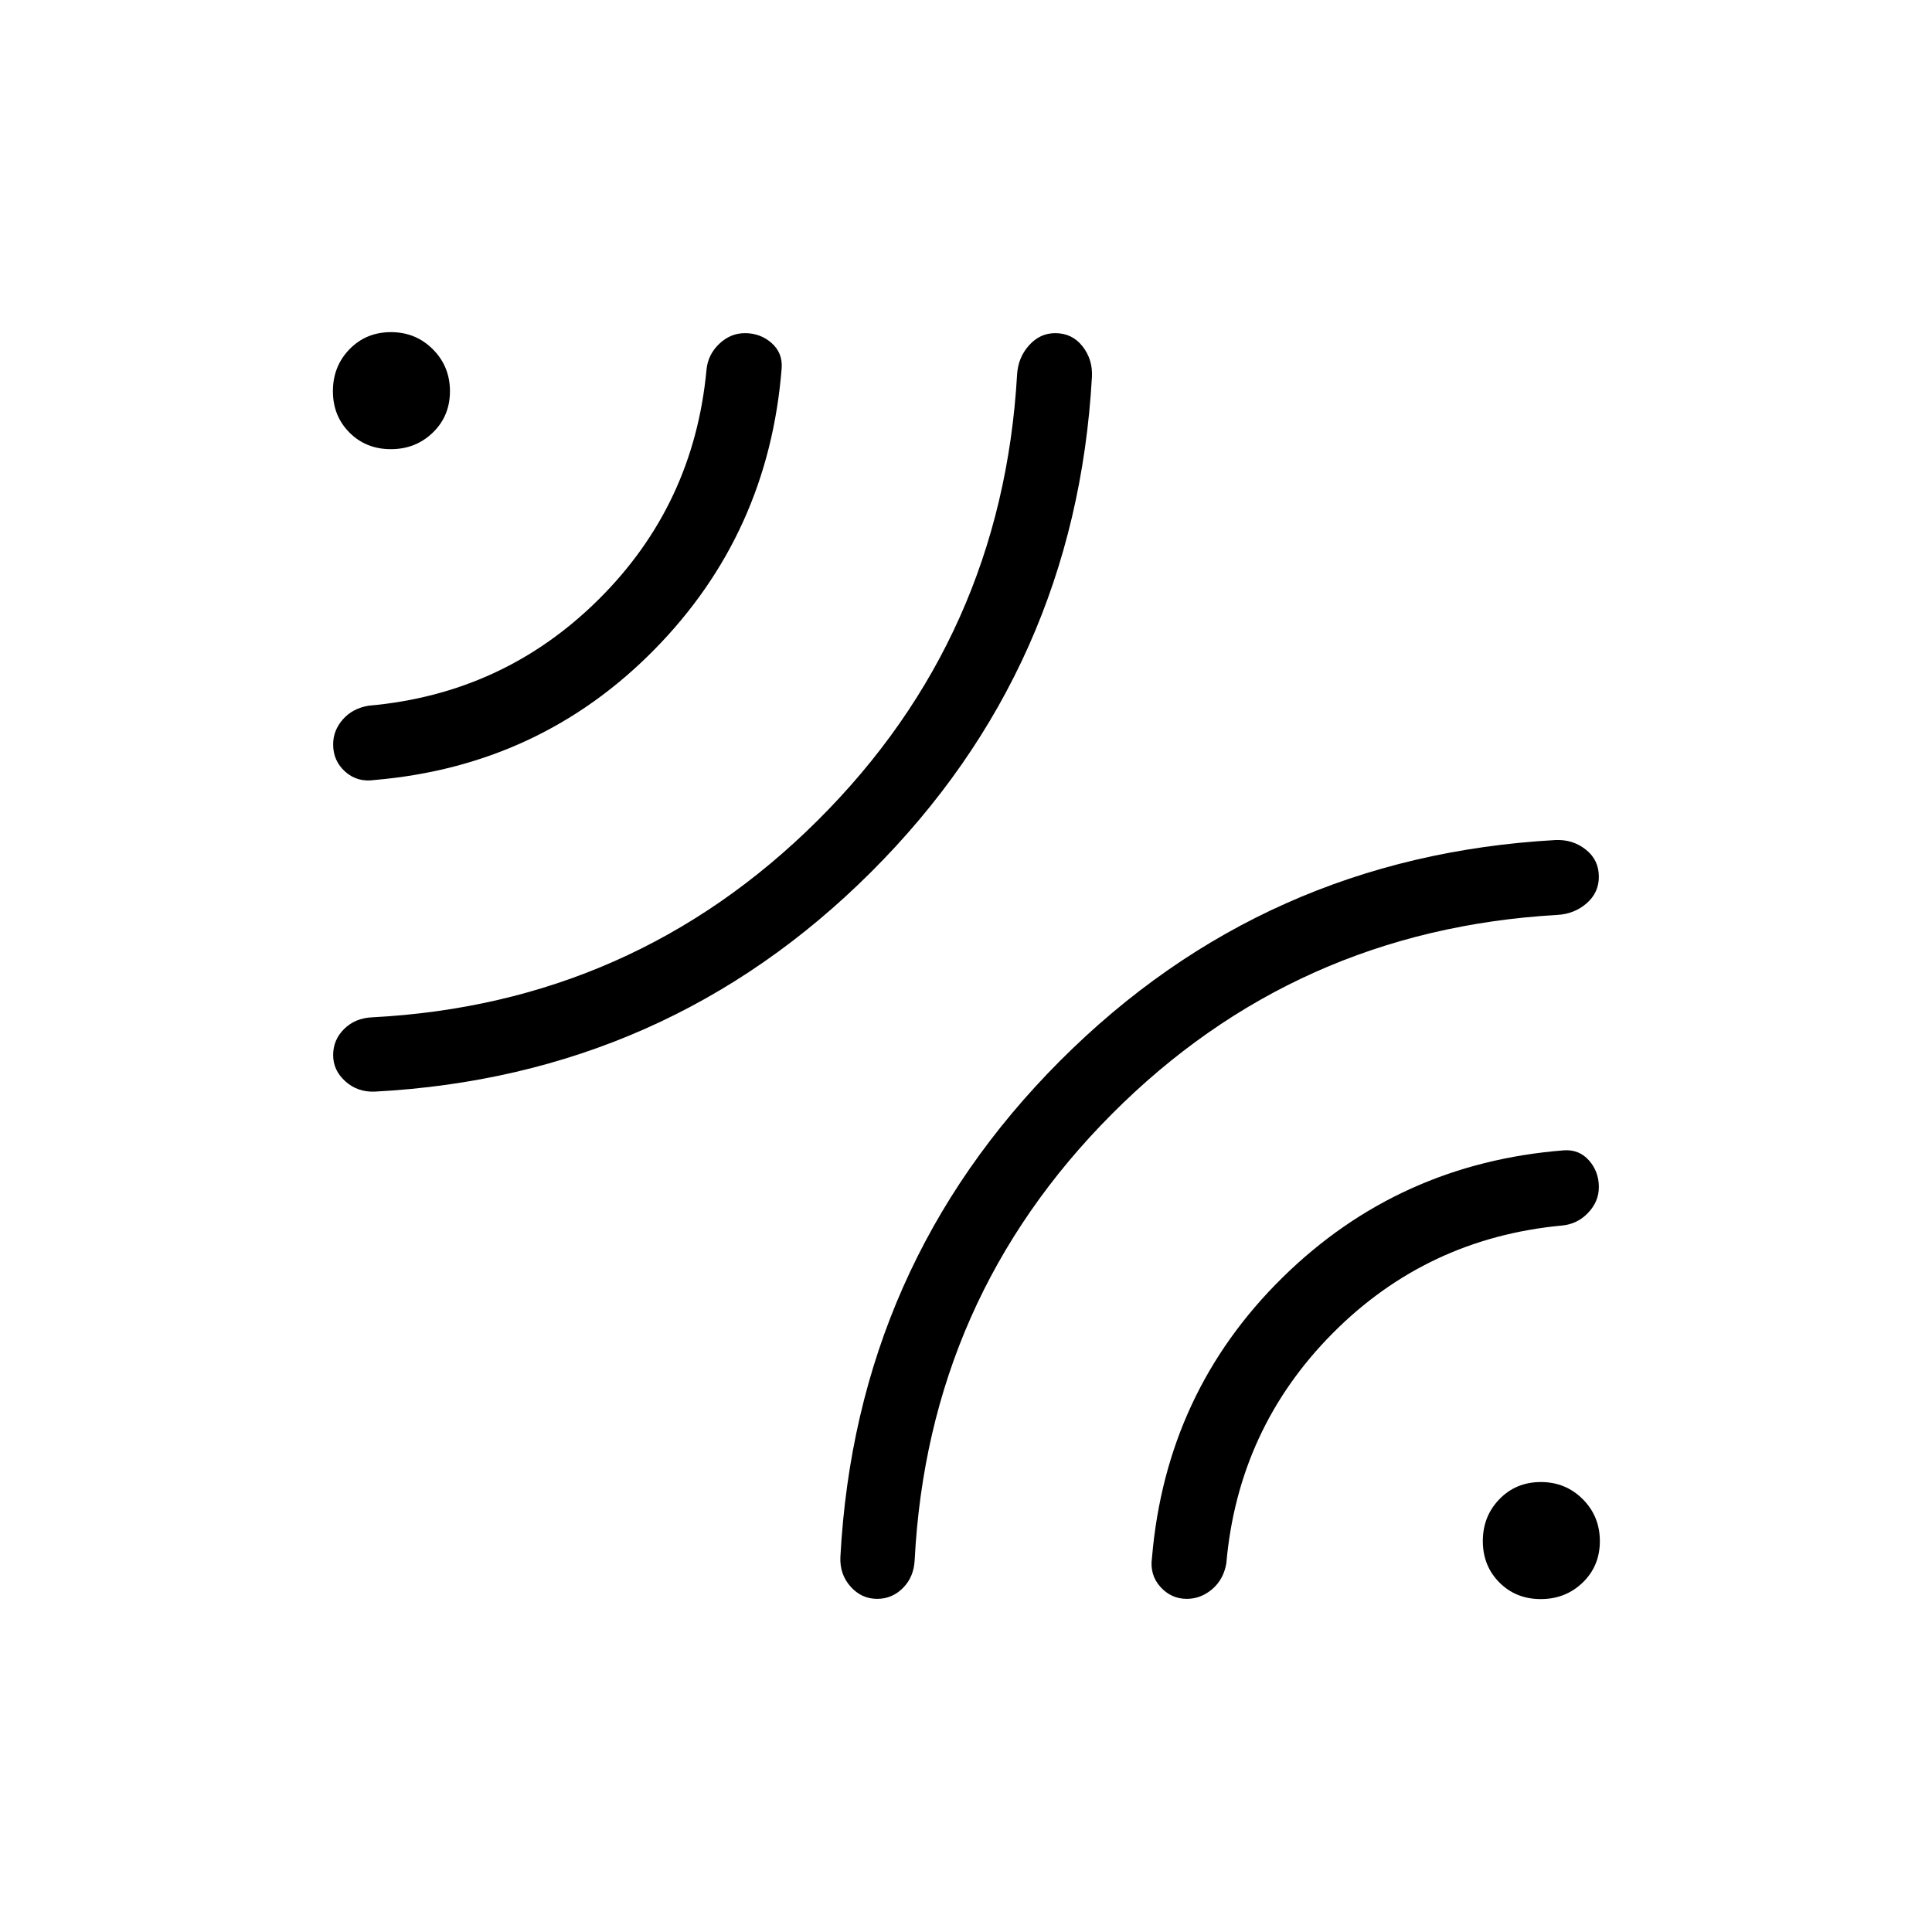 <svg xmlns="http://www.w3.org/2000/svg" height="24" viewBox="0 -960 960 960" width="24"><path d="M542.58-772.81Q534.47-628.1 432.85-526.7 331.23-425.31 186.27-417.58q-8.58.35-14.65-5.1-6.08-5.45-6.08-13.04 0-7.59 5.45-12.98 5.44-5.4 13.89-5.8 129.85-6.73 221.43-97.85 91.57-91.11 99.07-221.46.47-8.46 5.91-14.56 5.44-6.09 13.03-6.09 8.43 0 13.55 6.51 5.13 6.5 4.71 15.14Zm-154.17-4.31q-6.45 82.2-63.31 139.95-56.87 57.75-139.06 64.75-8.51 1.23-14.51-4.14-5.99-5.36-5.99-13.52 0-6.96 4.81-12.44 4.8-5.48 12.8-6.83 67.04-5.88 114.33-52.82 47.29-46.95 53.56-113.98.69-7.61 6.3-12.96 5.6-5.35 12.81-5.35 7.67 0 13.22 4.88 5.55 4.89 5.04 12.46Zm47.45 611.58q-7.78 0-13.21-6.08-5.42-6.07-5.07-14.65 7.73-144.96 109.12-246.58 101.4-101.62 246.11-109.73 8.64-.42 15.14 4.71 6.51 5.12 6.51 13.53 0 7.92-6.09 13.21-6.1 5.28-14.56 5.75-130.35 7.5-221.46 99.07-91.12 91.58-97.85 221.43-.4 8.45-5.78 13.89-5.38 5.45-12.86 5.45Zm153.83 0q-7.77 0-13.13-5.99-5.37-6-4.14-14.51 7-82.19 64.75-139.06 57.75-56.86 139.95-63.31 7.57-.51 12.46 5.04 4.88 5.55 4.88 13.22 0 7.21-5.35 12.81-5.35 5.61-12.96 6.3-67.03 6.27-113.98 53.56-46.94 47.29-52.82 114.33-1.39 8-7.02 12.8-5.64 4.81-12.64 4.81ZM223.58-765.6q0 12.33-8.52 20.56-8.51 8.23-20.84 8.23-12.34 0-20.57-8.25t-8.23-20.58q0-12.33 8.25-20.83 8.26-8.49 20.59-8.49t20.82 8.51q8.5 8.52 8.5 20.85Zm571.38 571.38q0 12.34-8.51 20.57-8.52 8.23-20.85 8.23-12.33 0-20.56-8.25-8.23-8.26-8.23-20.59t8.25-20.82q8.25-8.5 20.58-8.5 12.33 0 20.83 8.52 8.49 8.51 8.49 20.84Z"/></svg>